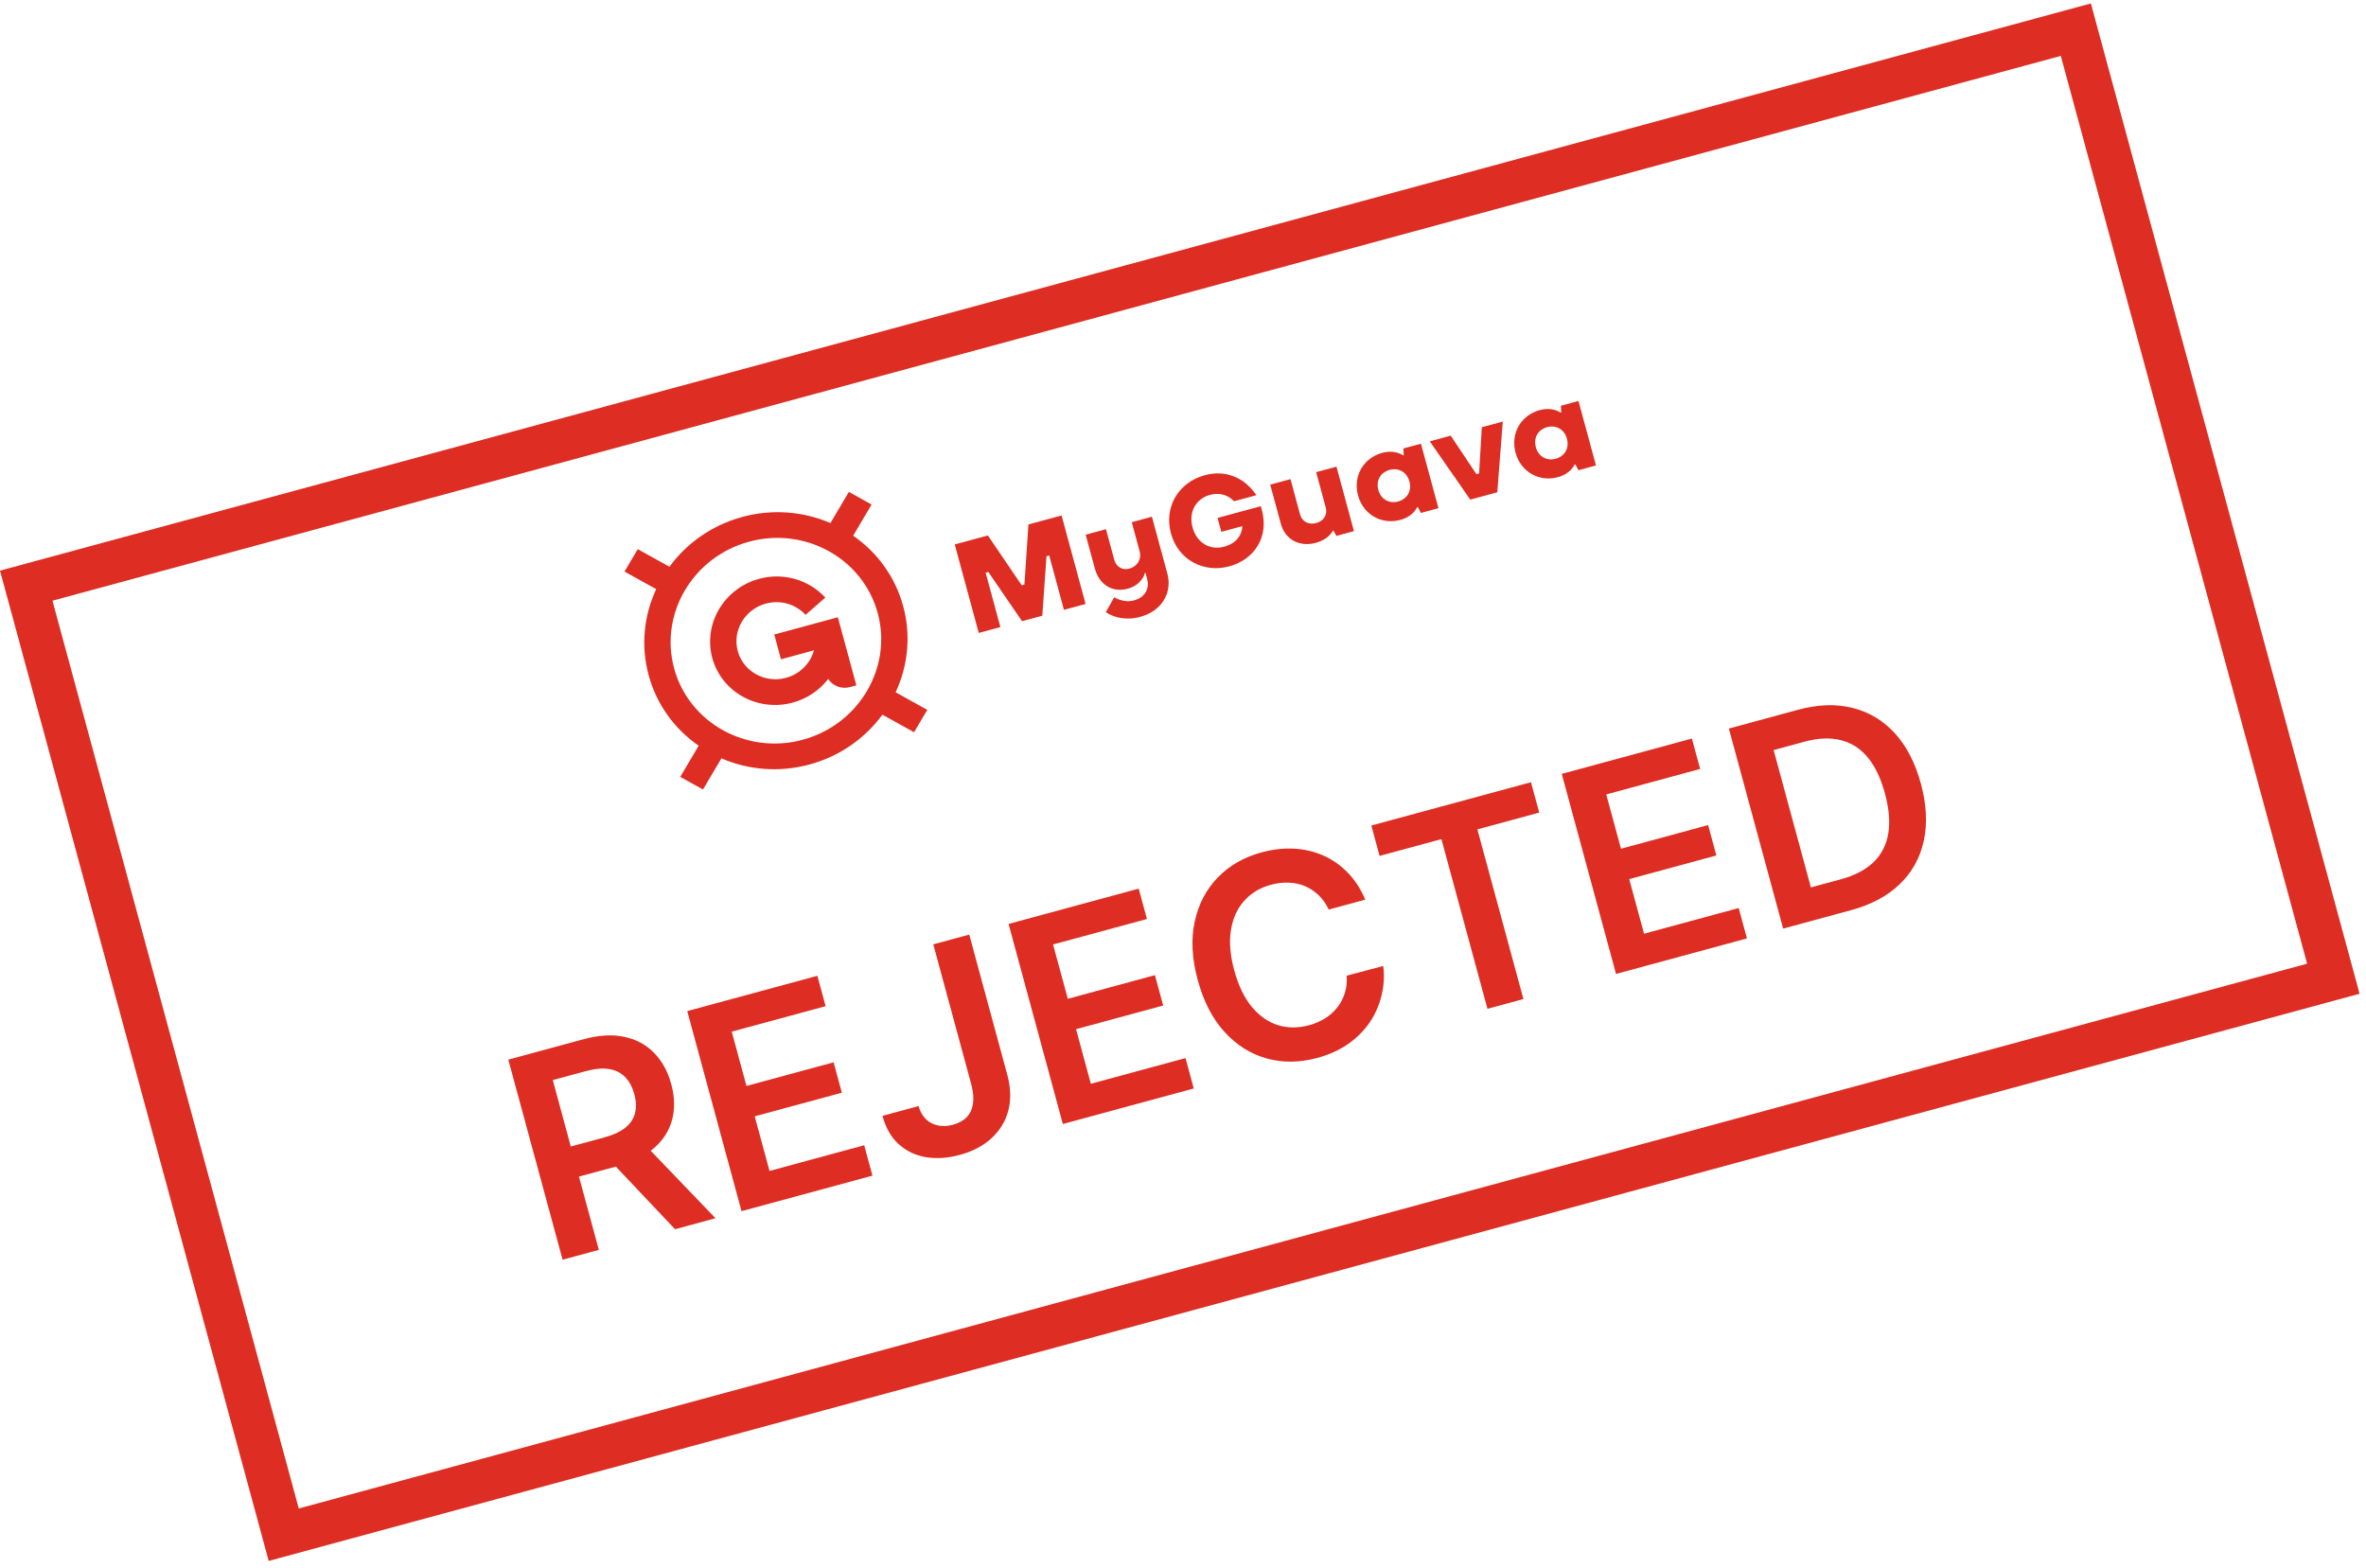 <svg width="166" height="110" viewBox="0 0 166 110" fill="none" xmlns="http://www.w3.org/2000/svg">
<g clip-path="url(#clip0_9514_59832)">
<path d="M63.368 42.535C62.803 40.453 61.526 38.744 59.858 37.589L61.152 35.403L59.556 34.517L58.263 36.704C56.39 35.894 54.223 35.691 52.082 36.272C49.941 36.853 48.174 38.123 46.968 39.768L44.746 38.535L43.817 40.106L46.038 41.339C45.183 43.178 44.945 45.297 45.51 47.38C46.075 49.463 47.351 51.171 49.019 52.327L47.726 54.513L49.322 55.398L50.615 53.212C52.488 54.021 54.655 54.224 56.795 53.644C58.936 53.063 60.704 51.793 61.91 50.148L64.131 51.38L65.06 49.81L62.839 48.577C63.694 46.737 63.933 44.617 63.368 42.535ZM56.324 51.907C52.386 52.975 48.335 50.727 47.296 46.896C46.256 43.064 48.615 39.078 52.554 38.009C56.492 36.941 60.542 39.188 61.582 43.02C62.621 46.851 60.263 50.838 56.324 51.907ZM54.321 44.524L58.785 43.312L60.081 48.09L59.635 48.211C59.033 48.374 58.421 48.126 58.107 47.642C57.506 48.421 56.648 49.021 55.617 49.301C53.155 49.969 50.624 48.564 49.974 46.169C49.325 43.774 50.799 41.283 53.261 40.615C55.005 40.142 56.783 40.71 57.904 41.934L56.518 43.143C55.847 42.409 54.779 42.068 53.733 42.352C52.256 42.752 51.371 44.248 51.761 45.684C52.151 47.121 53.67 47.964 55.147 47.563C56.136 47.295 56.859 46.536 57.111 45.632L54.793 46.261L54.322 44.523L54.321 44.524Z" fill="#DE2D22"/>
<path d="M66.985 38.202L69.309 37.572L71.685 41.07L71.874 41.019L72.156 36.799L74.48 36.169L76.165 42.378L74.647 42.79L73.612 38.975L73.422 39.027L73.129 43.202L71.706 43.588L69.342 40.134L69.153 40.185L70.188 44L68.67 44.412L66.985 38.202Z" fill="#DE2D22"/>
<path d="M85.424 36.342L88.46 35.519L88.532 35.784C89.04 37.656 88.037 39.253 86.244 39.739C84.451 40.225 82.659 39.292 82.152 37.42C81.644 35.549 82.717 33.838 84.511 33.351C85.754 33.014 86.648 33.381 87.251 33.799C87.596 34.058 87.894 34.368 88.149 34.746L86.584 35.171C86.457 35.043 86.314 34.93 86.148 34.841C85.863 34.69 85.425 34.58 84.885 34.727C83.935 34.985 83.369 35.9 83.67 37.01C83.971 38.119 84.922 38.622 85.871 38.365C86.545 38.182 86.857 37.831 87.015 37.512C87.107 37.325 87.153 37.122 87.16 36.92L85.689 37.319L85.424 36.343L85.424 36.342Z" fill="#DE2D22"/>
<path d="M89.118 34.006L90.541 33.62L91.215 36.104C91.35 36.601 91.814 36.846 92.345 36.702C92.876 36.558 93.152 36.112 93.017 35.615L92.343 33.131L93.767 32.745L94.994 37.269L93.761 37.604L93.558 37.23L93.511 37.243C93.451 37.363 93.36 37.474 93.256 37.579C93.074 37.771 92.761 37.97 92.315 38.091C91.177 38.4 90.166 37.865 89.865 36.756L89.119 34.006L89.118 34.006Z" fill="#DE2D22"/>
<path d="M99.474 35.577L99.427 35.59C99.368 35.711 99.288 35.827 99.186 35.941C99.004 36.133 98.727 36.351 98.243 36.482C96.962 36.83 95.654 36.137 95.281 34.761C94.907 33.386 95.686 32.127 96.967 31.78C97.451 31.648 97.799 31.696 98.054 31.77C98.199 31.816 98.328 31.877 98.44 31.951L98.487 31.938L98.461 31.468L99.694 31.134L100.922 35.658L99.689 35.993L99.474 35.575L99.474 35.577ZM98.886 33.784C98.703 33.11 98.111 32.804 97.494 32.971C96.877 33.138 96.521 33.701 96.704 34.376C96.887 35.051 97.479 35.357 98.096 35.189C98.713 35.022 99.069 34.459 98.886 33.784Z" fill="#DE2D22"/>
<path d="M100.312 30.969L101.783 30.57L103.586 33.271L103.775 33.219L103.965 29.978L105.436 29.579L105.051 34.541L103.153 35.056L100.313 30.968L100.312 30.969Z" fill="#DE2D22"/>
<path d="M110.526 32.579L110.479 32.592C110.419 32.713 110.339 32.83 110.237 32.943C110.056 33.135 109.778 33.353 109.294 33.484C108.014 33.831 106.706 33.139 106.332 31.763C105.959 30.387 106.738 29.129 108.019 28.782C108.502 28.65 108.851 28.698 109.106 28.772C109.251 28.818 109.379 28.879 109.491 28.953L109.539 28.94L109.513 28.47L110.746 28.136L111.974 32.66L110.74 32.995L110.525 32.577L110.526 32.579ZM109.938 30.786C109.755 30.112 109.163 29.805 108.546 29.973C107.929 30.14 107.573 30.703 107.756 31.378C107.939 32.053 108.531 32.359 109.148 32.191C109.765 32.024 110.121 31.461 109.938 30.786Z" fill="#DE2D22"/>
<path d="M79.98 43.289C79.667 43.374 79.357 43.411 79.049 43.4C78.74 43.389 78.463 43.342 78.216 43.259C77.968 43.176 77.758 43.073 77.584 42.951L78.177 41.909C78.283 41.978 78.411 42.037 78.562 42.087C78.713 42.138 78.875 42.169 79.046 42.181C79.217 42.193 79.39 42.175 79.565 42.128C79.821 42.058 80.028 41.948 80.185 41.798C80.341 41.649 80.447 41.471 80.499 41.267C80.551 41.064 80.544 40.841 80.478 40.598L80.367 40.188L80.329 40.198C80.281 40.414 80.153 40.629 79.946 40.846C79.74 41.062 79.465 41.216 79.121 41.309C78.777 41.403 78.431 41.412 78.119 41.327C77.808 41.241 77.539 41.077 77.311 40.831C77.084 40.586 76.916 40.266 76.809 39.871L76.171 37.519L77.596 37.132L78.172 39.257C78.22 39.433 78.295 39.576 78.4 39.685C78.503 39.794 78.626 39.867 78.771 39.907C78.916 39.946 79.072 39.942 79.241 39.897C79.429 39.846 79.586 39.757 79.713 39.632C79.84 39.506 79.924 39.361 79.966 39.195C80.009 39.031 80.003 38.85 79.95 38.656L79.404 36.641L80.819 36.257L81.895 40.223C82.019 40.679 82.023 41.115 81.908 41.531C81.793 41.948 81.57 42.309 81.242 42.618C80.913 42.925 80.492 43.149 79.98 43.288L79.98 43.289Z" fill="#DE2D22"/>
</g>
<path d="M39.472 88.392L35.663 74.354L40.928 72.926C42.006 72.633 42.962 72.575 43.794 72.752C44.632 72.927 45.33 73.302 45.888 73.876C46.449 74.445 46.852 75.177 47.095 76.073C47.339 76.973 47.359 77.807 47.155 78.573C46.954 79.334 46.532 79.996 45.89 80.558C45.247 81.115 44.386 81.54 43.307 81.832L39.558 82.85L38.985 80.738L42.392 79.814C43.022 79.643 43.515 79.416 43.87 79.133C44.224 78.846 44.451 78.507 44.551 78.117C44.654 77.721 44.639 77.274 44.504 76.776C44.368 76.278 44.155 75.879 43.863 75.581C43.57 75.278 43.197 75.089 42.745 75.016C42.293 74.937 41.748 74.984 41.113 75.157L38.783 75.789L42.015 87.702L39.472 88.392ZM44.998 80.064L50.199 85.482L47.361 86.252L42.222 80.817L44.998 80.064ZM52.026 84.986L48.217 70.948L57.347 68.471L57.926 70.603L51.339 72.39L52.373 76.201L58.487 74.542L59.065 76.674L52.951 78.333L53.99 82.165L60.633 80.362L61.211 82.494L52.026 84.986ZM65.48 66.265L68.003 65.58L70.681 75.451C70.922 76.357 70.941 77.188 70.739 77.944C70.536 78.696 70.141 79.34 69.556 79.877C68.974 80.408 68.233 80.795 67.333 81.039C66.51 81.263 65.73 81.317 64.993 81.203C64.259 81.084 63.621 80.785 63.08 80.309C62.538 79.833 62.151 79.163 61.916 78.299L64.446 77.613C64.553 77.991 64.724 78.296 64.958 78.526C65.197 78.756 65.48 78.905 65.808 78.973C66.135 79.041 66.487 79.024 66.861 78.923C67.268 78.812 67.59 78.634 67.828 78.388C68.064 78.138 68.209 77.824 68.264 77.446C68.323 77.067 68.287 76.63 68.158 76.135L65.48 66.265ZM74.57 78.87L70.762 64.832L79.892 62.355L80.47 64.486L73.883 66.273L74.917 70.085L81.031 68.426L81.61 70.558L75.495 72.216L76.535 76.048L83.177 74.246L83.755 76.378L74.57 78.87ZM95.787 63.127L93.224 63.823C93.036 63.422 92.801 63.086 92.516 62.815C92.23 62.539 91.91 62.327 91.556 62.178C91.201 62.029 90.821 61.948 90.415 61.935C90.013 61.917 89.597 61.966 89.168 62.083C88.404 62.29 87.78 62.665 87.295 63.209C86.808 63.748 86.498 64.431 86.364 65.257C86.229 66.079 86.305 67.017 86.591 68.073C86.882 69.147 87.294 70.006 87.828 70.651C88.364 71.291 88.976 71.719 89.662 71.935C90.352 72.145 91.076 72.147 91.835 71.941C92.255 71.827 92.633 71.666 92.969 71.457C93.308 71.242 93.594 70.986 93.828 70.687C94.065 70.387 94.241 70.05 94.355 69.675C94.474 69.3 94.516 68.896 94.483 68.463L97.05 67.781C97.135 68.475 97.097 69.157 96.936 69.829C96.779 70.499 96.506 71.128 96.115 71.715C95.724 72.297 95.219 72.806 94.602 73.244C93.984 73.676 93.256 74.006 92.42 74.233C91.186 74.568 90.007 74.581 88.884 74.273C87.76 73.964 86.773 73.346 85.923 72.419C85.073 71.492 84.443 70.275 84.034 68.766C83.624 67.254 83.554 65.885 83.825 64.658C84.094 63.427 84.636 62.395 85.45 61.561C86.263 60.727 87.283 60.144 88.507 59.811C89.289 59.599 90.045 59.512 90.776 59.549C91.507 59.586 92.194 59.746 92.834 60.028C93.474 60.306 94.046 60.705 94.55 61.226C95.058 61.74 95.47 62.374 95.787 63.127ZM96.792 60.058L96.214 57.926L107.414 54.888L107.993 57.019L103.654 58.197L106.884 70.103L104.362 70.787L101.131 58.881L96.792 60.058ZM113.382 68.34L109.573 54.302L118.704 51.825L119.282 53.956L112.695 55.744L113.729 59.555L119.843 57.896L120.421 60.028L114.307 61.687L115.347 65.518L121.989 63.716L122.567 65.848L113.382 68.34ZM129.864 63.868L125.107 65.159L121.298 51.121L126.151 49.804C127.545 49.426 128.818 49.382 129.972 49.673C131.128 49.958 132.118 50.55 132.941 51.45C133.764 52.35 134.374 53.529 134.769 54.987C135.166 56.449 135.235 57.78 134.976 58.978C134.722 60.176 134.162 61.194 133.295 62.032C132.433 62.869 131.289 63.481 129.864 63.868ZM127.053 62.269L129.143 61.702C130.121 61.436 130.889 61.037 131.445 60.503C132.001 59.965 132.346 59.294 132.482 58.492C132.616 57.686 132.538 56.745 132.247 55.671C131.955 54.598 131.549 53.751 131.028 53.132C130.505 52.508 129.874 52.108 129.134 51.931C128.398 51.748 127.555 51.786 126.604 52.044L124.438 52.631L127.053 62.269Z" fill="#DE2D22"/>
<rect x="1.84" y="41.096" width="149" height="69" transform="rotate(-15.179 1.84 41.096)" stroke="#DE2D22" stroke-width="3"/>
<defs>
<clipPath id="clip0_9514_59832">
<rect width="68" height="18" fill="white" transform="translate(43.153 38.694) rotate(-15.179)"/>
</clipPath>
</defs>
</svg>
